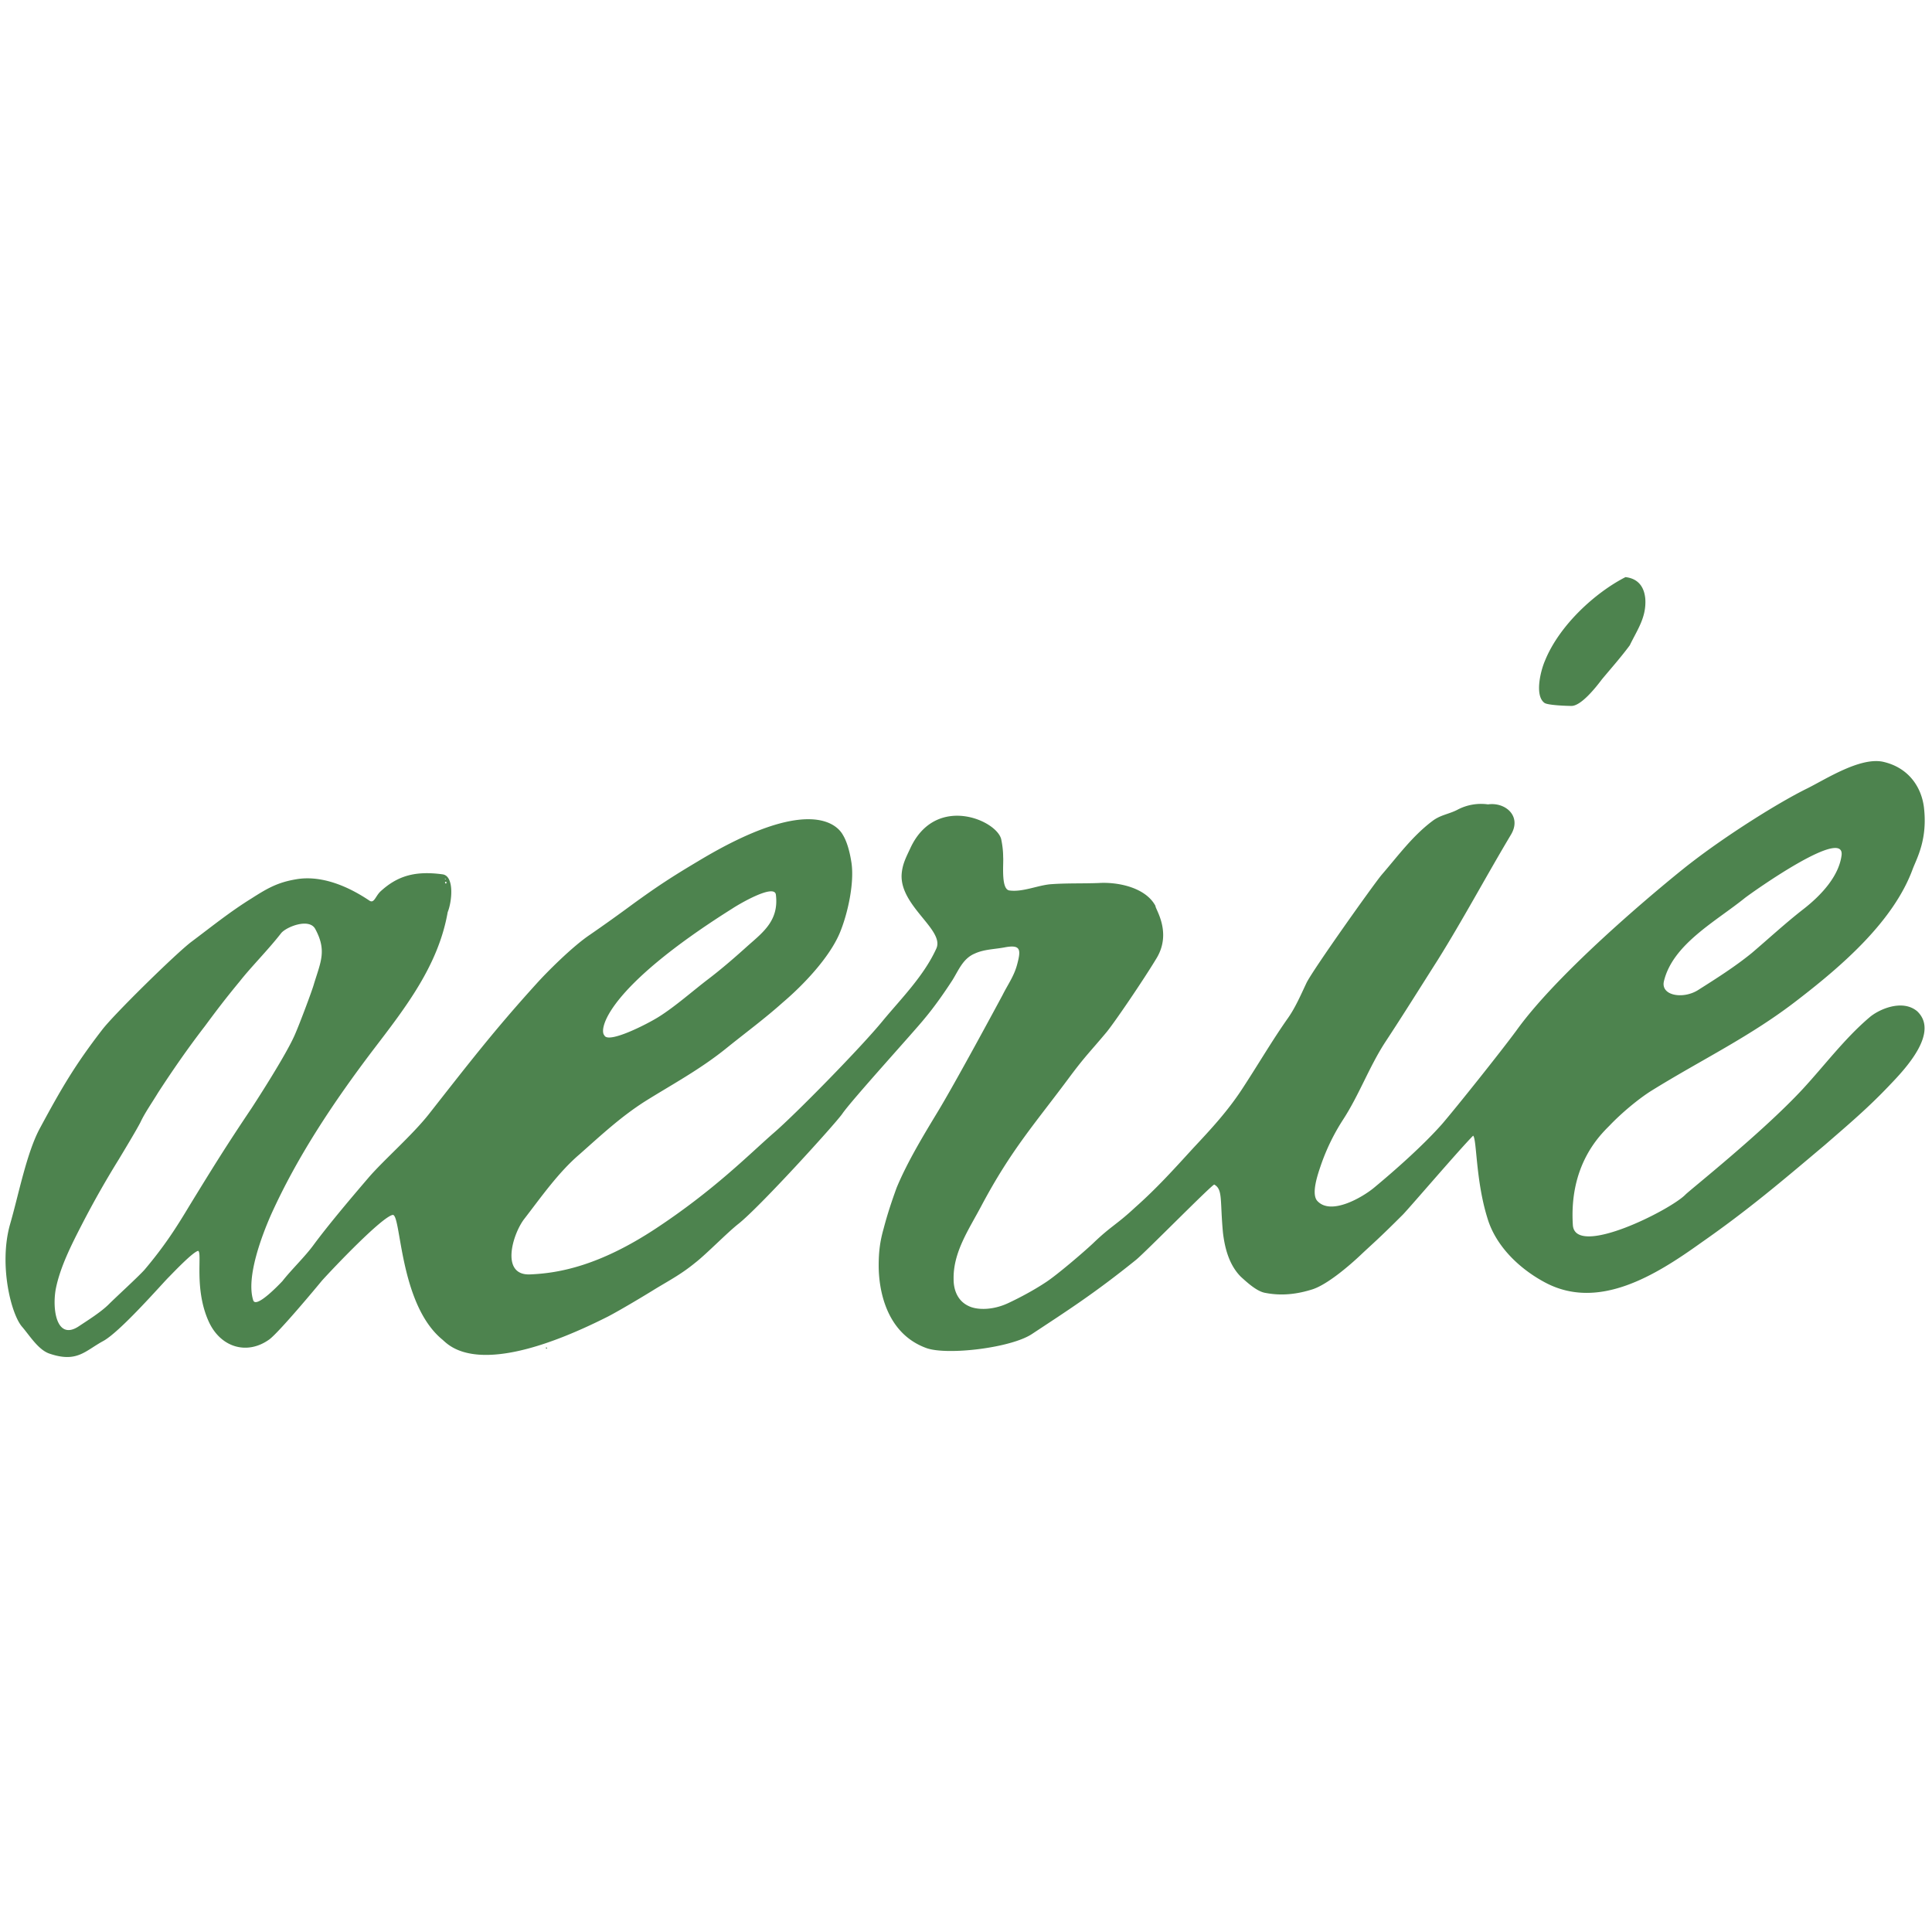 <svg xmlns="http://www.w3.org/2000/svg" fill="#4D834E" width="50px" height="50px" viewBox="0 0 78 32" class="aeo-icon aeo-icon-brand-max-aerie logo-svg logo-svg-aerie" data-test-icon="brand-max-aerie"><path d="M18.025 12.65c0-.05 0-.05-.05-.05-.025.05.025.1.05.05zM18 12.475c-.025.025-.075-.05-.025.025.025 0 .025 0 .025-.025zM76.275 13.5c.075.05 0-.025 0 0zM22.05 31.4c-.025.025-.025.025.025.05.025-.025 0-.05-.025-.05zM76.3 20.8c-.875.925-1.675 1.6-2.625 2.425-1.75 1.475-3.1 2.625-5 3.95-1.85 1.325-4.15 2.75-6.3 1.6-1.075-.575-2-1.5-2.325-2.6-.475-1.525-.425-3.175-.575-3.325-.525.525-2.45 2.775-2.825 3.175-1.025 1.025-1.25 1.2-1.725 1.65-.45.425-1.325 1.175-1.925 1.375-.625.2-1.25.275-1.9.15-.35-.05-.75-.425-1-.65-.475-.475-.65-1.15-.725-1.775-.125-1.325 0-1.75-.35-1.95-.05-.05-2.85 2.8-3.175 3.05-1.675 1.35-2.775 2.05-4.175 2.975-.85.575-3.45.875-4.275.575-1.65-.6-1.925-2.4-1.925-3.325 0-.55.05-.975.2-1.5.15-.575.325-1.1.525-1.65.425-1.025 1.075-2.1 1.65-3.05.7-1.15 2.425-4.35 2.625-4.725.225-.45.475-.775.6-1.275.15-.575.125-.775-.525-.65-.4.075-.825.075-1.2.25-.475.2-.65.675-.9 1.075-.325.5-.725 1.075-1.125 1.55-.4.5-2.975 3.325-3.325 3.85-.325.45-3.3 3.725-4.175 4.425-.45.35-1.3 1.225-1.75 1.575-.55.45-.975.675-1.6 1.05-.4.25-1.4.85-1.925 1.125-5.25 2.65-6.425 1.15-6.7.925-1.75-1.45-1.65-5.1-2-5.025-.45.1-2.375 2.125-2.85 2.65-.225.275-1.725 2.075-2.125 2.375-.9.65-1.975.325-2.45-.725-.6-1.325-.25-2.775-.425-2.85-.225.05-1.025.9-1.2 1.075-.275.275-1.975 2.225-2.65 2.575-.725.4-1.05.875-2.15.5-.45-.15-.8-.725-1.1-1.075-.45-.5-.95-2.5-.5-4.125.35-1.2.675-2.925 1.225-3.925.85-1.575 1.4-2.525 2.5-3.95.475-.625 3-3.1 3.6-3.55.8-.6 1.575-1.225 2.425-1.75.625-.4 1.05-.65 1.8-.775.425-.075 1.45-.15 2.95.85.2.15.25-.15.45-.35.7-.65 1.425-.85 2.525-.7.475.075.375 1.1.2 1.525-.375 2.15-1.7 3.85-3 5.55-1.575 2.075-3.05 4.275-4.125 6.65-.375.85-1.025 2.55-.725 3.475.125.35 1.125-.725 1.175-.775.35-.45.9-.975 1.25-1.45.625-.85 1.625-2.025 2.225-2.725s1.75-1.7 2.425-2.55c1.65-2.1 2.65-3.4 4.35-5.275.425-.475 1.45-1.5 2.15-1.975a66.157 66.157 0 001.75-1.25c1-.725 1.575-1.1 2.625-1.725 4.475-2.7 5.625-1.475 5.85-1.075.2.325.3.8.35 1.125.125.825-.15 2.075-.475 2.85-.425 1-1.475 2.1-2.3 2.8-.725.65-1.475 1.2-2.25 1.825-1.075.875-2.25 1.5-3.325 2.175-.975.625-1.75 1.35-2.625 2.125-.85.725-1.55 1.725-2.225 2.6-.475.6-1 2.325.25 2.25 1.15-.05 2.775-.35 5.05-1.85 2.35-1.55 3.75-2.975 4.75-3.85.85-.725 3.55-3.475 4.425-4.55.725-.875 1.65-1.8 2.15-2.9.35-.75-1.45-1.7-1.4-2.975.025-.425.175-.7.35-1.075 1.025-2.225 3.525-1.125 3.675-.35.05.25.075.475.075.7.025.25-.1 1.3.25 1.35.525.075 1.125-.2 1.65-.25.65-.05 1.3-.025 1.95-.05.775-.05 1.9.175 2.3.925-.025.1.675 1.05.05 2.1-.525.875-1.75 2.675-2.05 3.025-.65.775-.825.925-1.425 1.725-1.425 1.925-2.375 2.95-3.6 5.25-.5.95-1.15 1.875-1.125 2.975 0 .45.175.875.6 1.075.35.175 1 .175 1.625-.125.425-.2 1-.5 1.525-.85.45-.3 1.475-1.175 1.875-1.55.725-.7.95-.75 1.7-1.45.875-.775 1.55-1.525 2.35-2.4.725-.775 1.4-1.5 2-2.425.7-1.075 1.175-1.9 1.825-2.825.3-.425.525-.95.75-1.425.275-.55 2.675-3.925 3.025-4.35.65-.75 1.25-1.575 2.05-2.175.325-.25.65-.275 1-.45a2.036 2.036 0 011.25-.225c.7-.1 1.375.475.925 1.225-1 1.675-1.95 3.45-2.95 5.05-.7 1.1-1.4 2.225-2.125 3.325-.65 1-1.05 2.125-1.7 3.125a8.445 8.445 0 00-.9 1.85c-.1.3-.4 1.125-.15 1.425.55.625 1.85-.15 2.3-.525.875-.725 2-1.725 2.75-2.575.6-.7 2.375-2.925 3-3.775 1.9-2.65 6.625-6.45 7.025-6.75 1.45-1.125 3.55-2.45 4.725-3.025.75-.375 2.1-1.25 3.025-1.075 1.05.225 1.575 1.025 1.675 1.85.15 1.275-.275 2.025-.45 2.475C76.45 14.2 74.35 16 72.6 17.35c-1.925 1.5-3.9 2.425-5.95 3.7-.55.35-1.225.925-1.675 1.4-.4.4-1.625 1.6-1.475 4 .075 1.35 3.95-.6 4.55-1.225.2-.2 3.1-2.5 4.725-4.25.9-.975 1.7-2.05 2.7-2.9.375-.325 1.325-.75 1.925-.25.9.85-.45 2.3-1.1 2.975zm-.025-7.3c.075.05 0-.025 0 0zm-7.725 3.475c.75-.475 1.5-.95 2.175-1.5.675-.575 1.325-1.175 2.025-1.725.85-.65 1.5-1.425 1.6-2.225.125-1.15-3.575 1.475-3.9 1.725-1.175.95-2.925 1.875-3.275 3.375-.125.575.775.725 1.375.35zM24.4 18.8c.15.35 1.725-.45 2.2-.75.675-.425 1.375-1.05 2-1.525.525-.4 1.075-.875 1.6-1.35.625-.55 1.25-1.025 1.125-2.05-.05-.475-1.525.4-1.75.55-5.125 3.225-5.4 4.9-5.175 5.125zm-14.25 2.95s1.425-2.175 1.775-3.025c.175-.4.675-1.725.75-2 .275-.9.525-1.35.05-2.225-.25-.45-1.175-.075-1.375.175-.525.675-1.225 1.375-1.675 1.95-.6.725-.975 1.225-1.4 1.8-.675.875-1.3 1.775-1.9 2.7-.225.375-.525.8-.7 1.175-.15.3-.725 1.25-.875 1.5a38.412 38.412 0 00-1.475 2.6c-.425.825-.9 1.75-1.075 2.65-.15.85.05 2.075.925 1.5.375-.25.9-.575 1.225-.9.3-.3 1.125-1.05 1.425-1.375.825-.975 1.3-1.725 1.825-2.6.95-1.55 1.475-2.4 2.5-3.925zm52.2-16.375c.125.1.925.125 1.075.125.4.025 1.025-.775 1.25-1.075.375-.45.775-.9 1.125-1.375.3-.625.675-1.125.625-1.875-.05-.55-.35-.825-.8-.875-1.225.625-2.675 1.95-3.25 3.375-.175.4-.425 1.4-.025 1.7z"></path></svg>